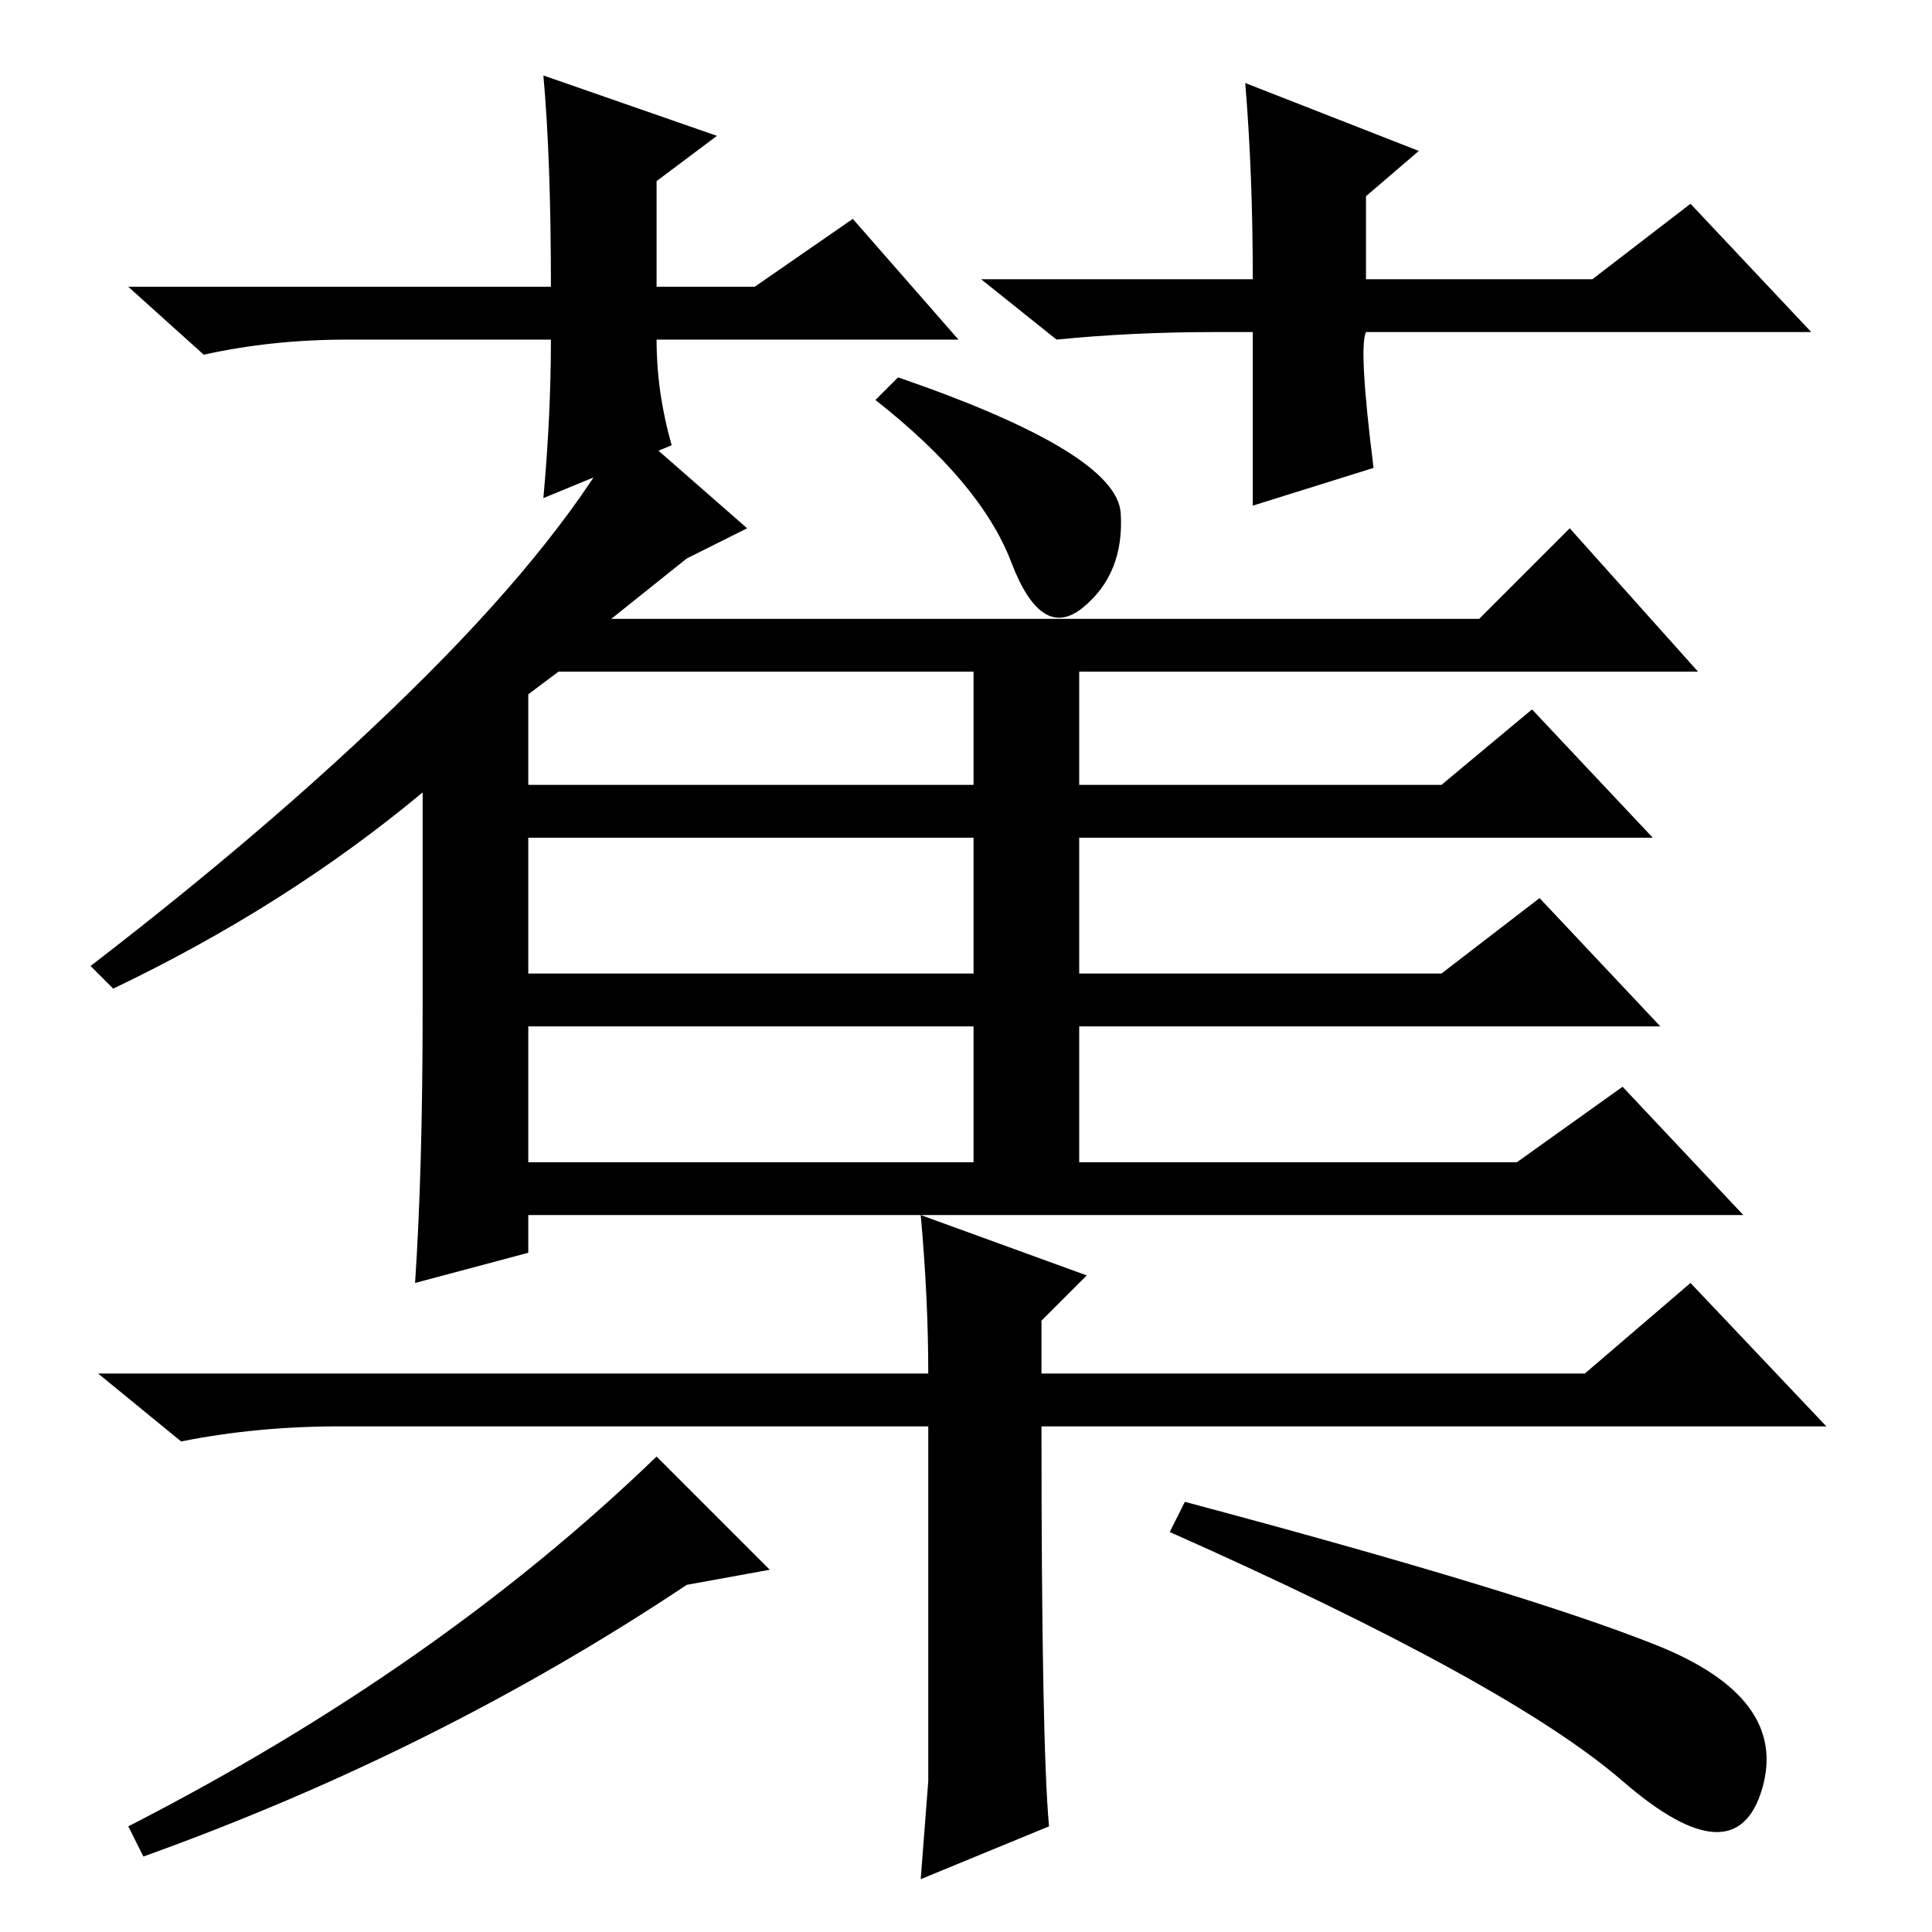 <?xml version="1.0" standalone="no"?>
<!DOCTYPE svg PUBLIC "-//W3C//DTD SVG 1.1//EN" "http://www.w3.org/Graphics/SVG/1.1/DTD/svg11.dtd" >
<svg xmlns="http://www.w3.org/2000/svg" xmlns:xlink="http://www.w3.org/1999/xlink" version="1.1" viewBox="0 -36 256 256">
  <g transform="matrix(1 0 0 -1 0 220)">
   <path fill="currentColor"
d="M91 182l-10 -8h115l12 12l17 -19h-82v-15h48l12 10l16 -17h-76v-18h48l13 10l16 -17h-77v-18h58l14 10l16 -17h-161v-5l-15 -4q1 15 1 36v29q-18 -15 -41 -26l-3 3q26 20 44.5 38.5t26.5 33.5l16 -14zM70 164v-12h59v15h-55zM70 127h59v18h-59v-18zM70 102h59v18h-59v-18
zM148.5 188q0.5 -8 -5 -12.5t-9.5 6t-18 21.5l3 3q29 -10 29.5 -18zM122 95l22 -8l-6 -6v-7h72l14 12l18 -19h-104q0 -42 1 -53l-17 -7l1 13v47h-78q-11 0 -21 -2l-11 9h110q0 10 -1 21zM127 211h-40q0 -7 2 -14l-17 -7q1 11 1 21h-27q-10 0 -19 -2l-10 9h56q0 17 -1 28
l23 -8l-8 -6v-14h13l13 9zM161 212q-11 0 -21 -1l-10 8h36q0 14 -1 26l23 -9l-7 -6v-11h30l13 10l16 -17h-59q-1 -2 1 -18l-16 -5v23h-5zM215 20q-15 13 -60 33l2 4q45 -12 62.5 -19t14 -19t-18.5 1zM102 48l-11 -2q-33 -22 -72 -36l-2 4q41 21 70 49z" />
  </g>

</svg>
